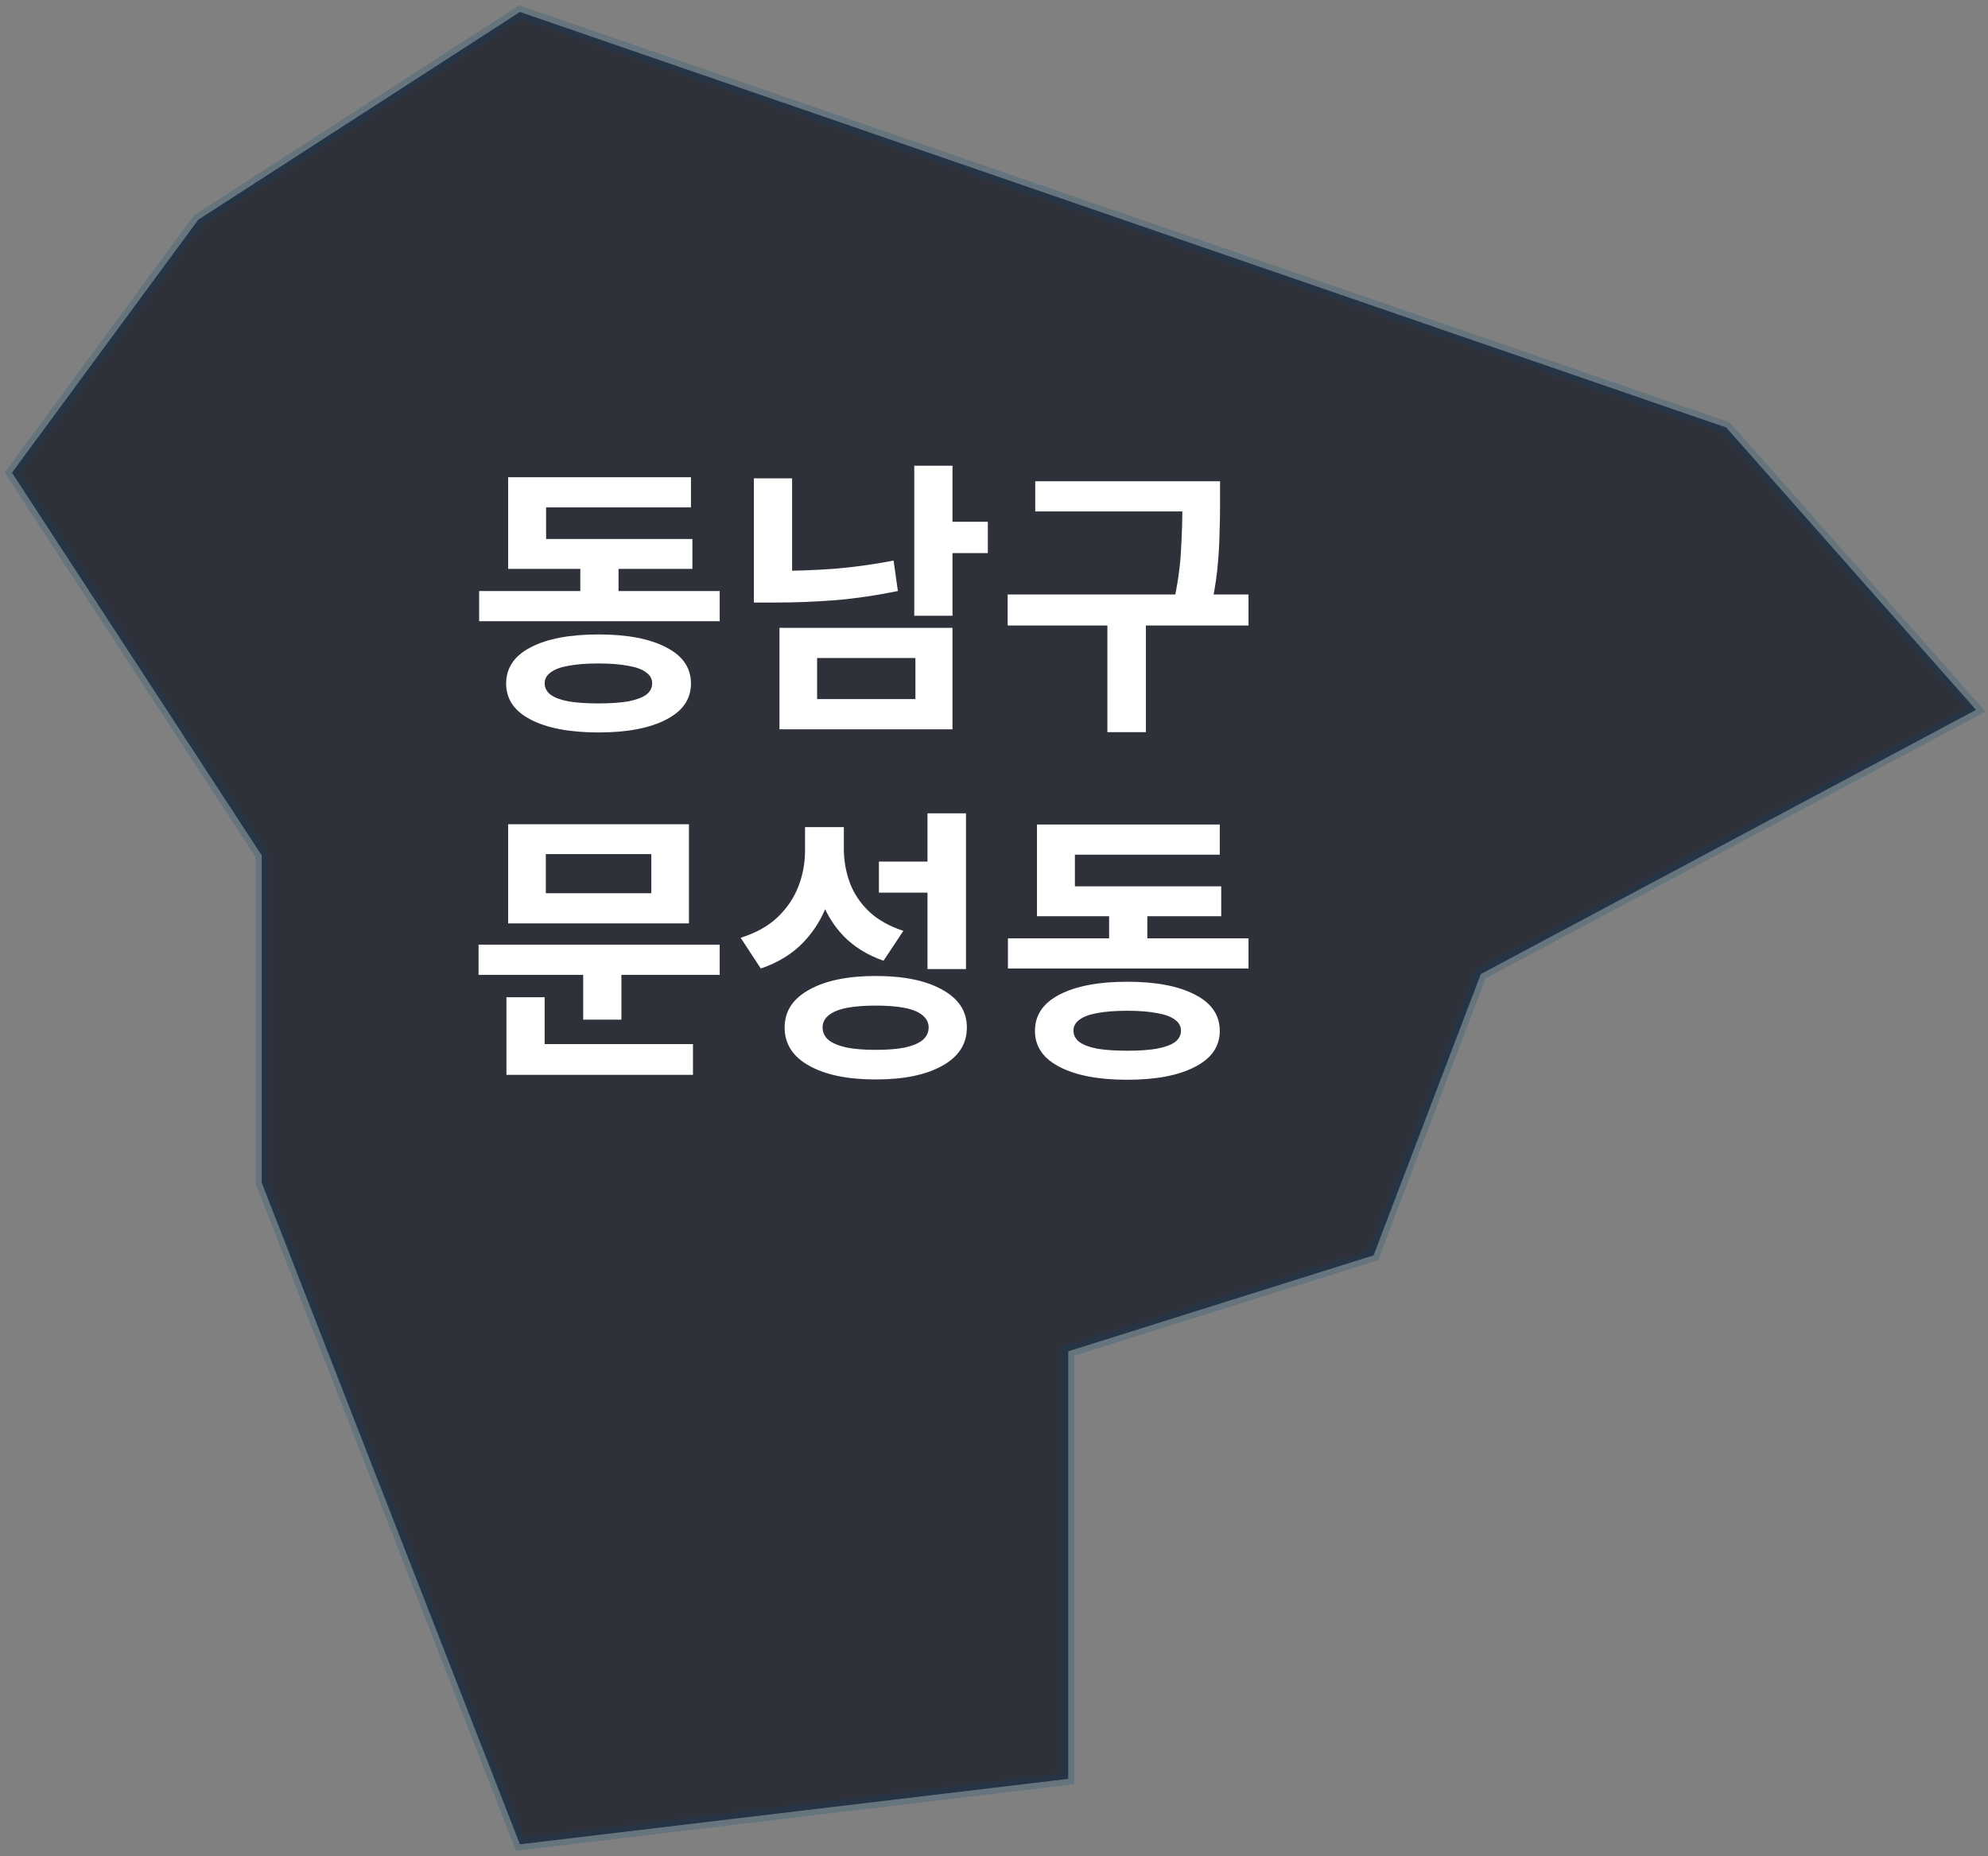 <svg width="166" height="155" viewBox="0 0 166 155" fill="none" xmlns="http://www.w3.org/2000/svg">
<rect x="0" y="0" width="166" height="155" fill="#808080" stroke="none"/>
<path d="M144.147 35.7L43.414 1L16.552 18.35L1 39.472L21.853 71.429V98.75L43.414 154L89.202 148.536V112.834L114.697 104.821L123.647 81.339L165 59.274L144.147 35.7Z" fill="#020715" fill-opacity="0.65" stroke="#044778" stroke-opacity="0.2"/>
<path d="M40.008 49.352H60.096V51.872H40.008V49.352ZM48.456 46.016H51.648V50.336H48.456V46.016ZM42.432 45.008H57.816V47.504H42.432V45.008ZM42.432 39.848H57.696V42.368H45.6V46.592H42.432V39.848ZM49.968 52.976C52.368 52.976 54.256 53.336 55.632 54.056C57.008 54.76 57.696 55.768 57.696 57.08C57.696 58.376 57.008 59.376 55.632 60.08C54.256 60.8 52.368 61.16 49.968 61.16C47.568 61.16 45.68 60.8 44.304 60.08C42.944 59.376 42.264 58.376 42.264 57.08C42.264 55.768 42.944 54.76 44.304 54.056C45.68 53.336 47.568 52.976 49.968 52.976ZM49.968 55.4C48.976 55.4 48.144 55.464 47.472 55.592C46.816 55.704 46.32 55.888 45.984 56.144C45.648 56.384 45.48 56.688 45.48 57.056C45.48 57.44 45.648 57.76 45.984 58.016C46.32 58.256 46.816 58.44 47.472 58.568C48.144 58.68 48.976 58.736 49.968 58.736C50.96 58.736 51.784 58.68 52.44 58.568C53.112 58.44 53.616 58.256 53.952 58.016C54.288 57.76 54.456 57.44 54.456 57.056C54.456 56.688 54.288 56.384 53.952 56.144C53.616 55.888 53.112 55.704 52.44 55.592C51.784 55.464 50.96 55.4 49.968 55.4ZM76.342 38.888H79.534V51.416H76.342V38.888ZM78.67 43.568H82.486V46.184H78.67V43.568ZM65.086 52.424H79.534V60.896H65.086V52.424ZM76.438 54.944H68.23V58.376H76.438V54.944ZM62.95 39.944H66.142V49.04H62.95V39.944ZM62.95 47.672H64.798C66.318 47.672 67.894 47.616 69.526 47.504C71.174 47.376 72.87 47.144 74.614 46.808L74.974 49.352C73.182 49.72 71.43 49.976 69.718 50.12C68.022 50.248 66.382 50.312 64.798 50.312H62.95V47.672ZM86.444 40.184H100.364V42.704H86.444V40.184ZM84.14 49.64H104.252V52.232H84.14V49.64ZM92.468 51.464H95.684V61.136H92.468V51.464ZM98.732 40.184H101.876V42.152C101.876 42.952 101.86 43.8 101.828 44.696C101.812 45.592 101.748 46.576 101.636 47.648C101.524 48.704 101.316 49.888 101.012 51.2L97.892 50.816C98.308 48.976 98.548 47.368 98.612 45.992C98.692 44.6 98.732 43.32 98.732 42.152V40.184ZM39.96 78.88H60.096V81.4H39.96V78.88ZM48.696 80.464H51.888V85.144H48.696V80.464ZM42.432 68.824H57.528V77.104H42.432V68.824ZM54.384 71.32H45.576V74.584H54.384V71.32ZM42.288 87.184H57.864V89.752H42.288V87.184ZM42.288 83.272H45.48V88.048H42.288V83.272ZM67.222 69.064H69.862V71.032C69.862 72.52 69.63 73.92 69.166 75.232C68.718 76.544 68.03 77.688 67.102 78.664C66.174 79.64 64.982 80.376 63.526 80.872L61.846 78.304C63.126 77.904 64.158 77.328 64.942 76.576C65.726 75.824 66.302 74.968 66.67 74.008C67.038 73.048 67.222 72.056 67.222 71.032V69.064ZM67.87 69.064H70.462V70.888C70.462 71.864 70.63 72.808 70.966 73.72C71.302 74.616 71.838 75.416 72.574 76.12C73.31 76.808 74.262 77.344 75.43 77.728L73.774 80.224C72.414 79.744 71.294 79.048 70.414 78.136C69.55 77.224 68.91 76.152 68.494 74.92C68.078 73.672 67.87 72.328 67.87 70.888V69.064ZM77.446 67.912H80.662V80.92H77.446V67.912ZM73.126 81.496C75.478 81.496 77.334 81.88 78.694 82.648C80.054 83.4 80.734 84.448 80.734 85.792C80.734 87.168 80.054 88.232 78.694 88.984C77.334 89.752 75.478 90.136 73.126 90.136C70.774 90.136 68.918 89.752 67.558 88.984C66.198 88.232 65.518 87.168 65.518 85.792C65.518 84.448 66.198 83.4 67.558 82.648C68.918 81.88 70.774 81.496 73.126 81.496ZM73.126 83.968C72.166 83.968 71.358 84.032 70.702 84.16C70.046 84.288 69.542 84.496 69.19 84.784C68.854 85.056 68.686 85.392 68.686 85.792C68.686 86.208 68.854 86.56 69.19 86.848C69.542 87.12 70.046 87.328 70.702 87.472C71.358 87.6 72.166 87.664 73.126 87.664C74.086 87.664 74.894 87.6 75.55 87.472C76.206 87.328 76.702 87.12 77.038 86.848C77.374 86.56 77.542 86.208 77.542 85.792C77.542 85.392 77.374 85.056 77.038 84.784C76.702 84.496 76.206 84.288 75.55 84.16C74.894 84.032 74.086 83.968 73.126 83.968ZM73.39 71.944H77.926V74.536H73.39V71.944ZM84.164 78.352H104.252V80.872H84.164V78.352ZM92.612 75.016H95.804V79.336H92.612V75.016ZM86.588 74.008H101.972V76.504H86.588V74.008ZM86.588 68.848H101.852V71.368H89.756V75.592H86.588V68.848ZM94.124 81.976C96.524 81.976 98.412 82.336 99.788 83.056C101.164 83.76 101.852 84.768 101.852 86.08C101.852 87.376 101.164 88.376 99.788 89.08C98.412 89.8 96.524 90.16 94.124 90.16C91.724 90.16 89.836 89.8 88.46 89.08C87.1 88.376 86.42 87.376 86.42 86.08C86.42 84.768 87.1 83.76 88.46 83.056C89.836 82.336 91.724 81.976 94.124 81.976ZM94.124 84.4C93.132 84.4 92.3 84.464 91.628 84.592C90.972 84.704 90.476 84.888 90.14 85.144C89.804 85.384 89.636 85.688 89.636 86.056C89.636 86.44 89.804 86.76 90.14 87.016C90.476 87.256 90.972 87.44 91.628 87.568C92.3 87.68 93.132 87.736 94.124 87.736C95.116 87.736 95.94 87.68 96.596 87.568C97.268 87.44 97.772 87.256 98.108 87.016C98.444 86.76 98.612 86.44 98.612 86.056C98.612 85.688 98.444 85.384 98.108 85.144C97.772 84.888 97.268 84.704 96.596 84.592C95.94 84.464 95.116 84.4 94.124 84.4Z" fill="white"/>
</svg>

